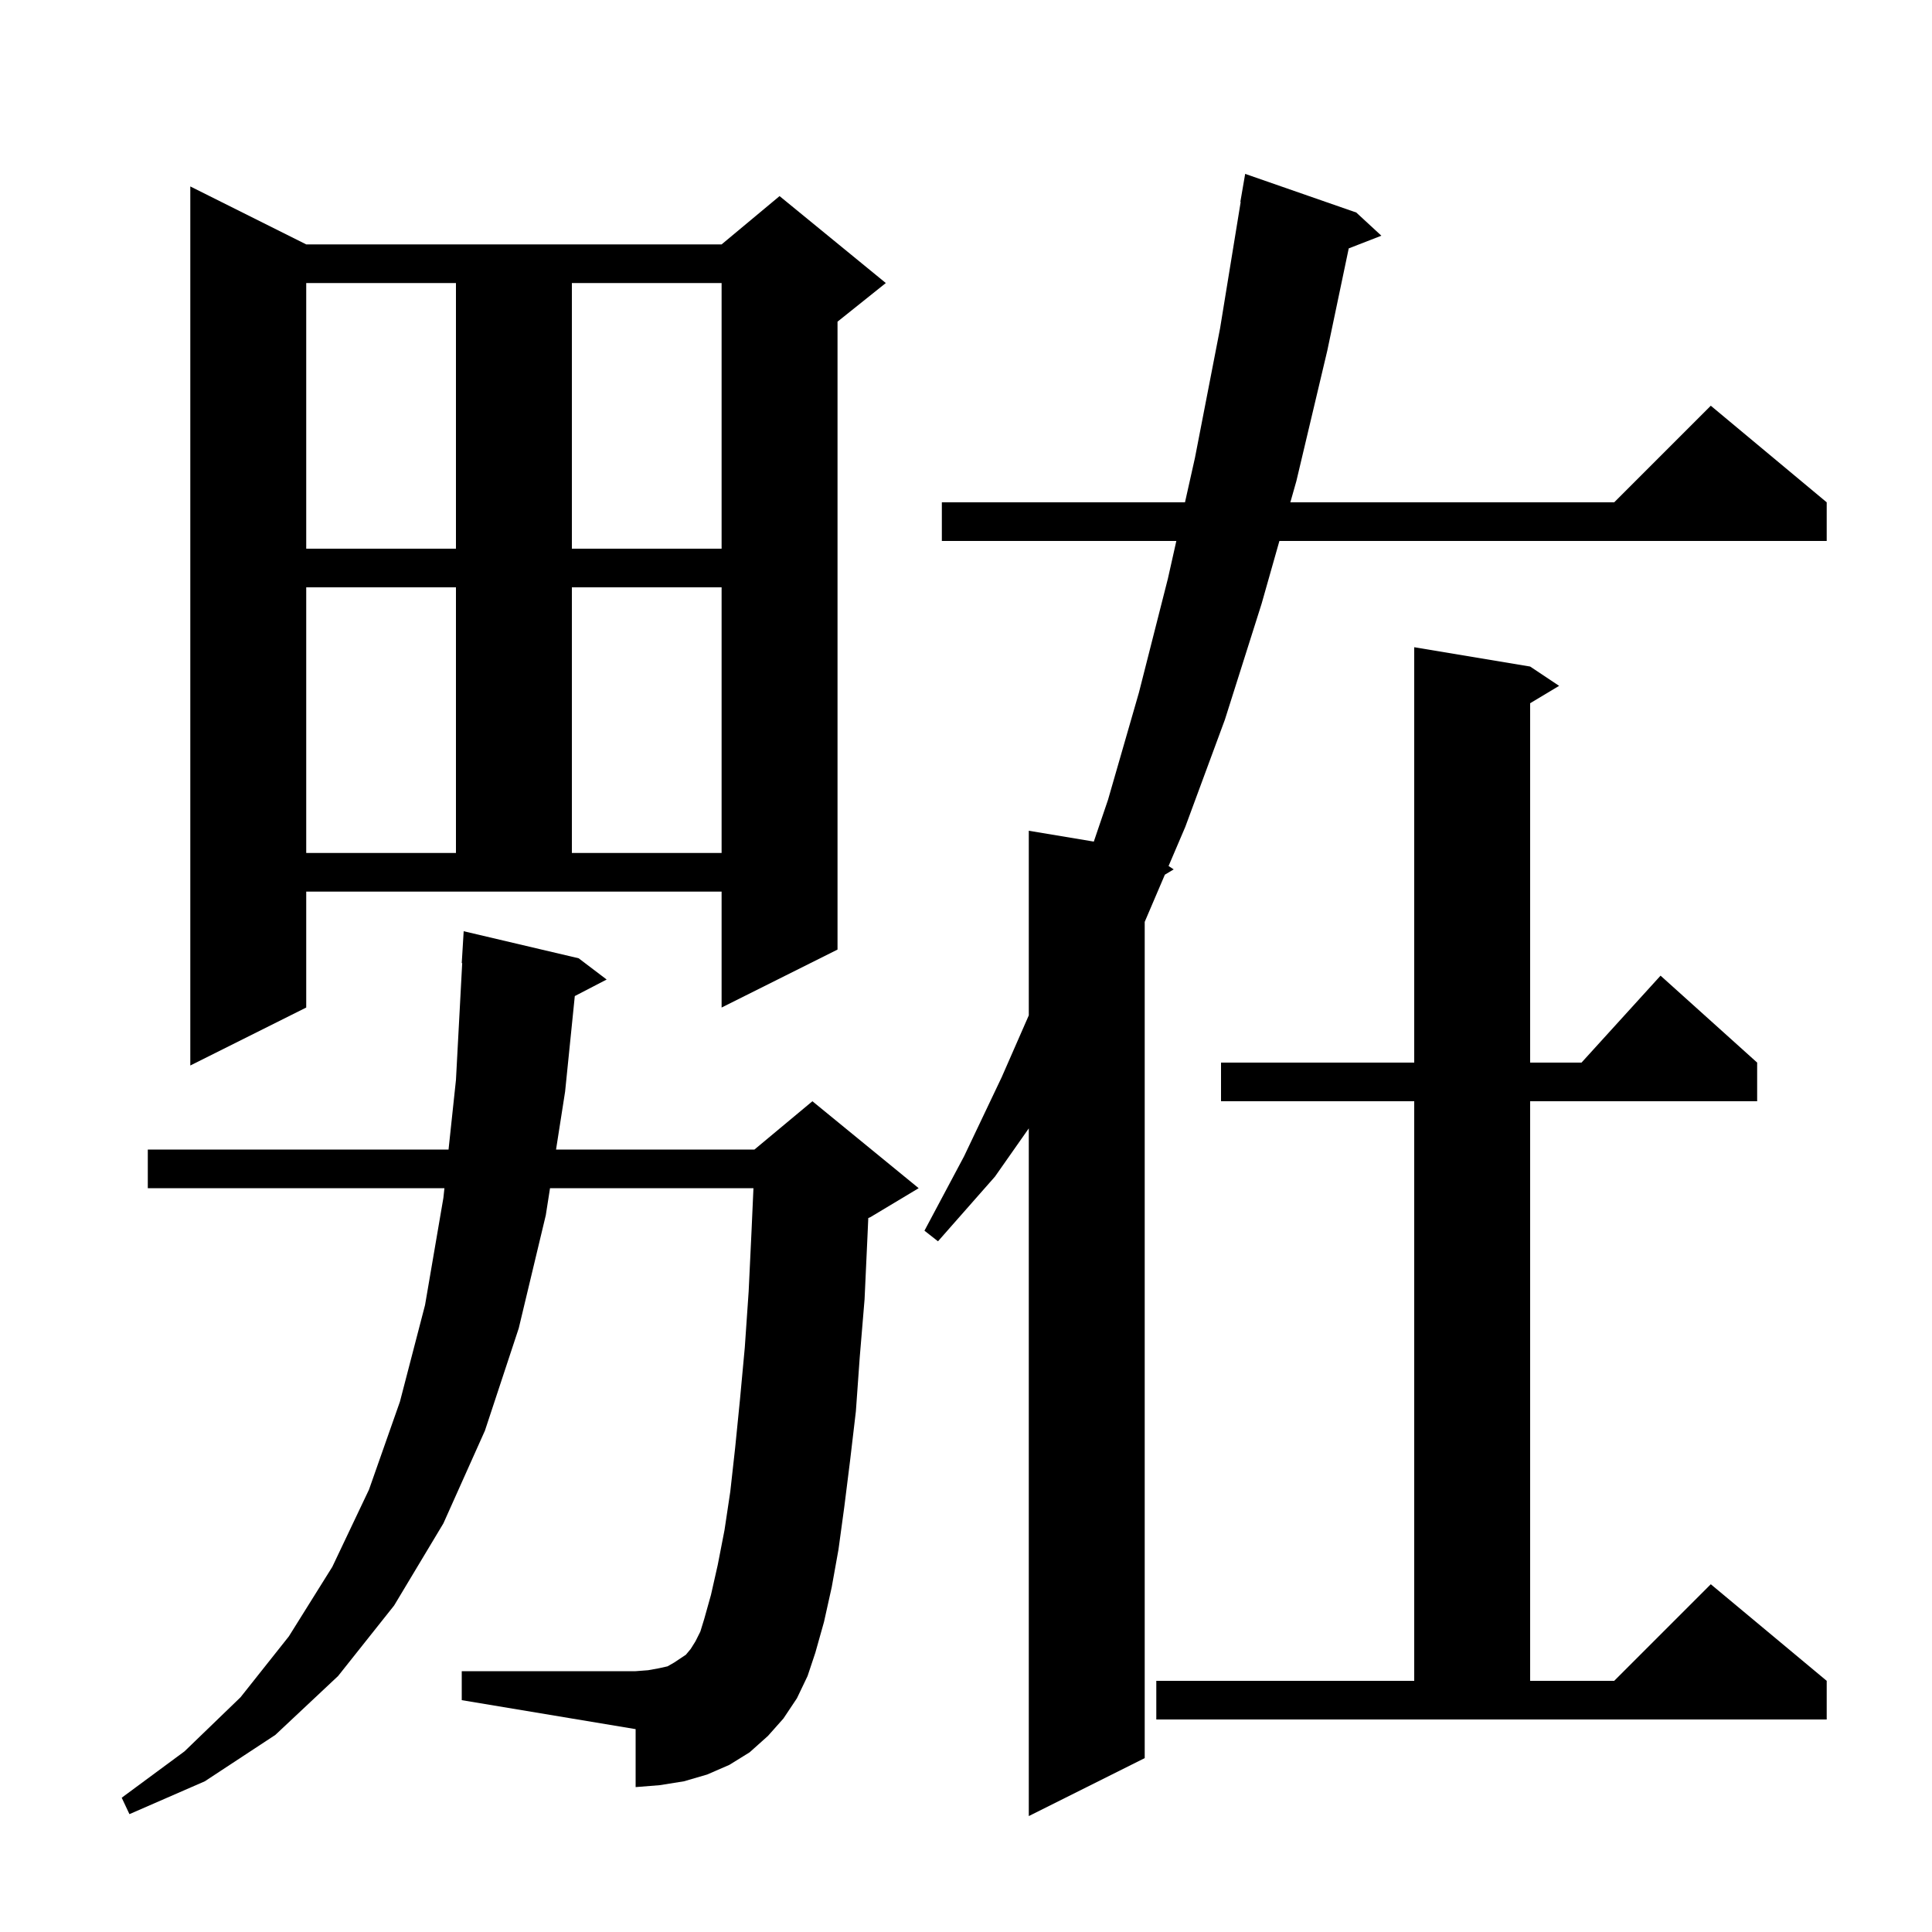 <svg xmlns="http://www.w3.org/2000/svg" xmlns:xlink="http://www.w3.org/1999/xlink" version="1.1" baseProfile="full" viewBox="0 0 200 200" width="200" height="200">
<g fill="black">
<path d="M 140.4 22.0 L 143.0 24.4 L 139.621 25.714 L 137.4 36.3 L 134.2 49.8 L 133.576 52.0 L 167.1 52.0 L 177.1 42.0 L 189.1 52.0 L 189.1 56.0 L 132.443 56.0 L 130.6 62.5 L 126.8 74.5 L 122.7 85.6 L 120.971 89.647 L 121.5 90.0 L 120.586 90.548 L 118.5 95.432 L 118.5 182.0 L 106.5 188.0 L 106.5 116.809 L 103.0 121.8 L 97.1 128.5 L 95.7 127.4 L 99.8 119.7 L 103.7 111.5 L 106.5 105.11 L 106.5 86.0 L 113.231 87.122 L 114.7 82.8 L 117.9 71.7 L 120.9 59.9 L 121.774 56.0 L 97.5 56.0 L 97.5 52.0 L 122.67 52.0 L 123.7 47.4 L 126.3 34.0 L 128.436 20.903 L 128.4 20.9 L 128.9 18.0 Z M 82.5 175.8 L 81.1 177.9 L 79.5 179.7 L 77.6 181.4 L 75.5 182.7 L 73.2 183.7 L 70.8 184.4 L 68.3 184.8 L 65.8 185.0 L 65.8 179.0 L 47.8 176.0 L 47.8 173.0 L 65.8 173.0 L 67.1 172.9 L 68.2 172.7 L 69.1 172.5 L 69.8 172.1 L 71.0 171.3 L 71.5 170.7 L 72.0 169.9 L 72.5 168.9 L 72.9 167.6 L 73.6 165.1 L 74.3 162.0 L 75.0 158.4 L 75.6 154.4 L 76.1 149.9 L 76.6 144.9 L 77.1 139.5 L 77.5 133.7 L 77.8 127.4 L 77.997 123.0 L 56.938 123.0 L 56.5 125.8 L 53.7 137.5 L 50.2 148.1 L 45.9 157.7 L 40.8 166.2 L 35.0 173.5 L 28.5 179.6 L 21.2 184.4 L 13.4 187.8 L 12.6 186.1 L 19.1 181.3 L 24.9 175.7 L 29.9 169.4 L 34.4 162.2 L 38.2 154.2 L 41.4 145.1 L 44.0 135.1 L 45.9 124.0 L 46.007 123.0 L 15.3 123.0 L 15.3 119.0 L 46.433 119.0 L 47.2 111.8 L 47.847 99.698 L 47.8 99.7 L 48.0 96.4 L 59.9 99.2 L 62.8 101.4 L 59.503 103.112 L 58.5 113.0 L 57.562 119.0 L 78.1 119.0 L 84.1 114.0 L 95.1 123.0 L 90.1 126.0 L 89.884 126.09 L 89.8 128.0 L 89.5 134.5 L 89.0 140.5 L 88.6 146.1 L 88.0 151.2 L 87.4 156.0 L 86.8 160.4 L 86.1 164.3 L 85.3 167.9 L 84.4 171.1 L 83.6 173.5 Z M 119.7 174.0 L 146.4 174.0 L 146.4 114.0 L 126.4 114.0 L 126.4 110.0 L 146.4 110.0 L 146.4 67.0 L 158.4 69.0 L 161.4 71.0 L 158.4 72.8 L 158.4 110.0 L 163.718 110.0 L 171.9 101.0 L 181.9 110.0 L 181.9 114.0 L 158.4 114.0 L 158.4 174.0 L 167.1 174.0 L 177.1 164.0 L 189.1 174.0 L 189.1 178.0 L 119.7 178.0 Z M 31.7 104.3 L 19.7 110.3 L 19.7 19.3 L 31.7 25.3 L 74.7 25.3 L 80.7 20.3 L 91.7 29.3 L 86.7 33.3 L 86.7 98.3 L 74.7 104.3 L 74.7 92.3 L 31.7 92.3 Z M 31.7 60.8 L 31.7 88.3 L 47.2 88.3 L 47.2 60.8 Z M 59.2 60.8 L 59.2 88.3 L 74.7 88.3 L 74.7 60.8 Z M 31.7 29.3 L 31.7 56.8 L 47.2 56.8 L 47.2 29.3 Z M 59.2 29.3 L 59.2 56.8 L 74.7 56.8 L 74.7 29.3 Z " />
</g>
</svg>
